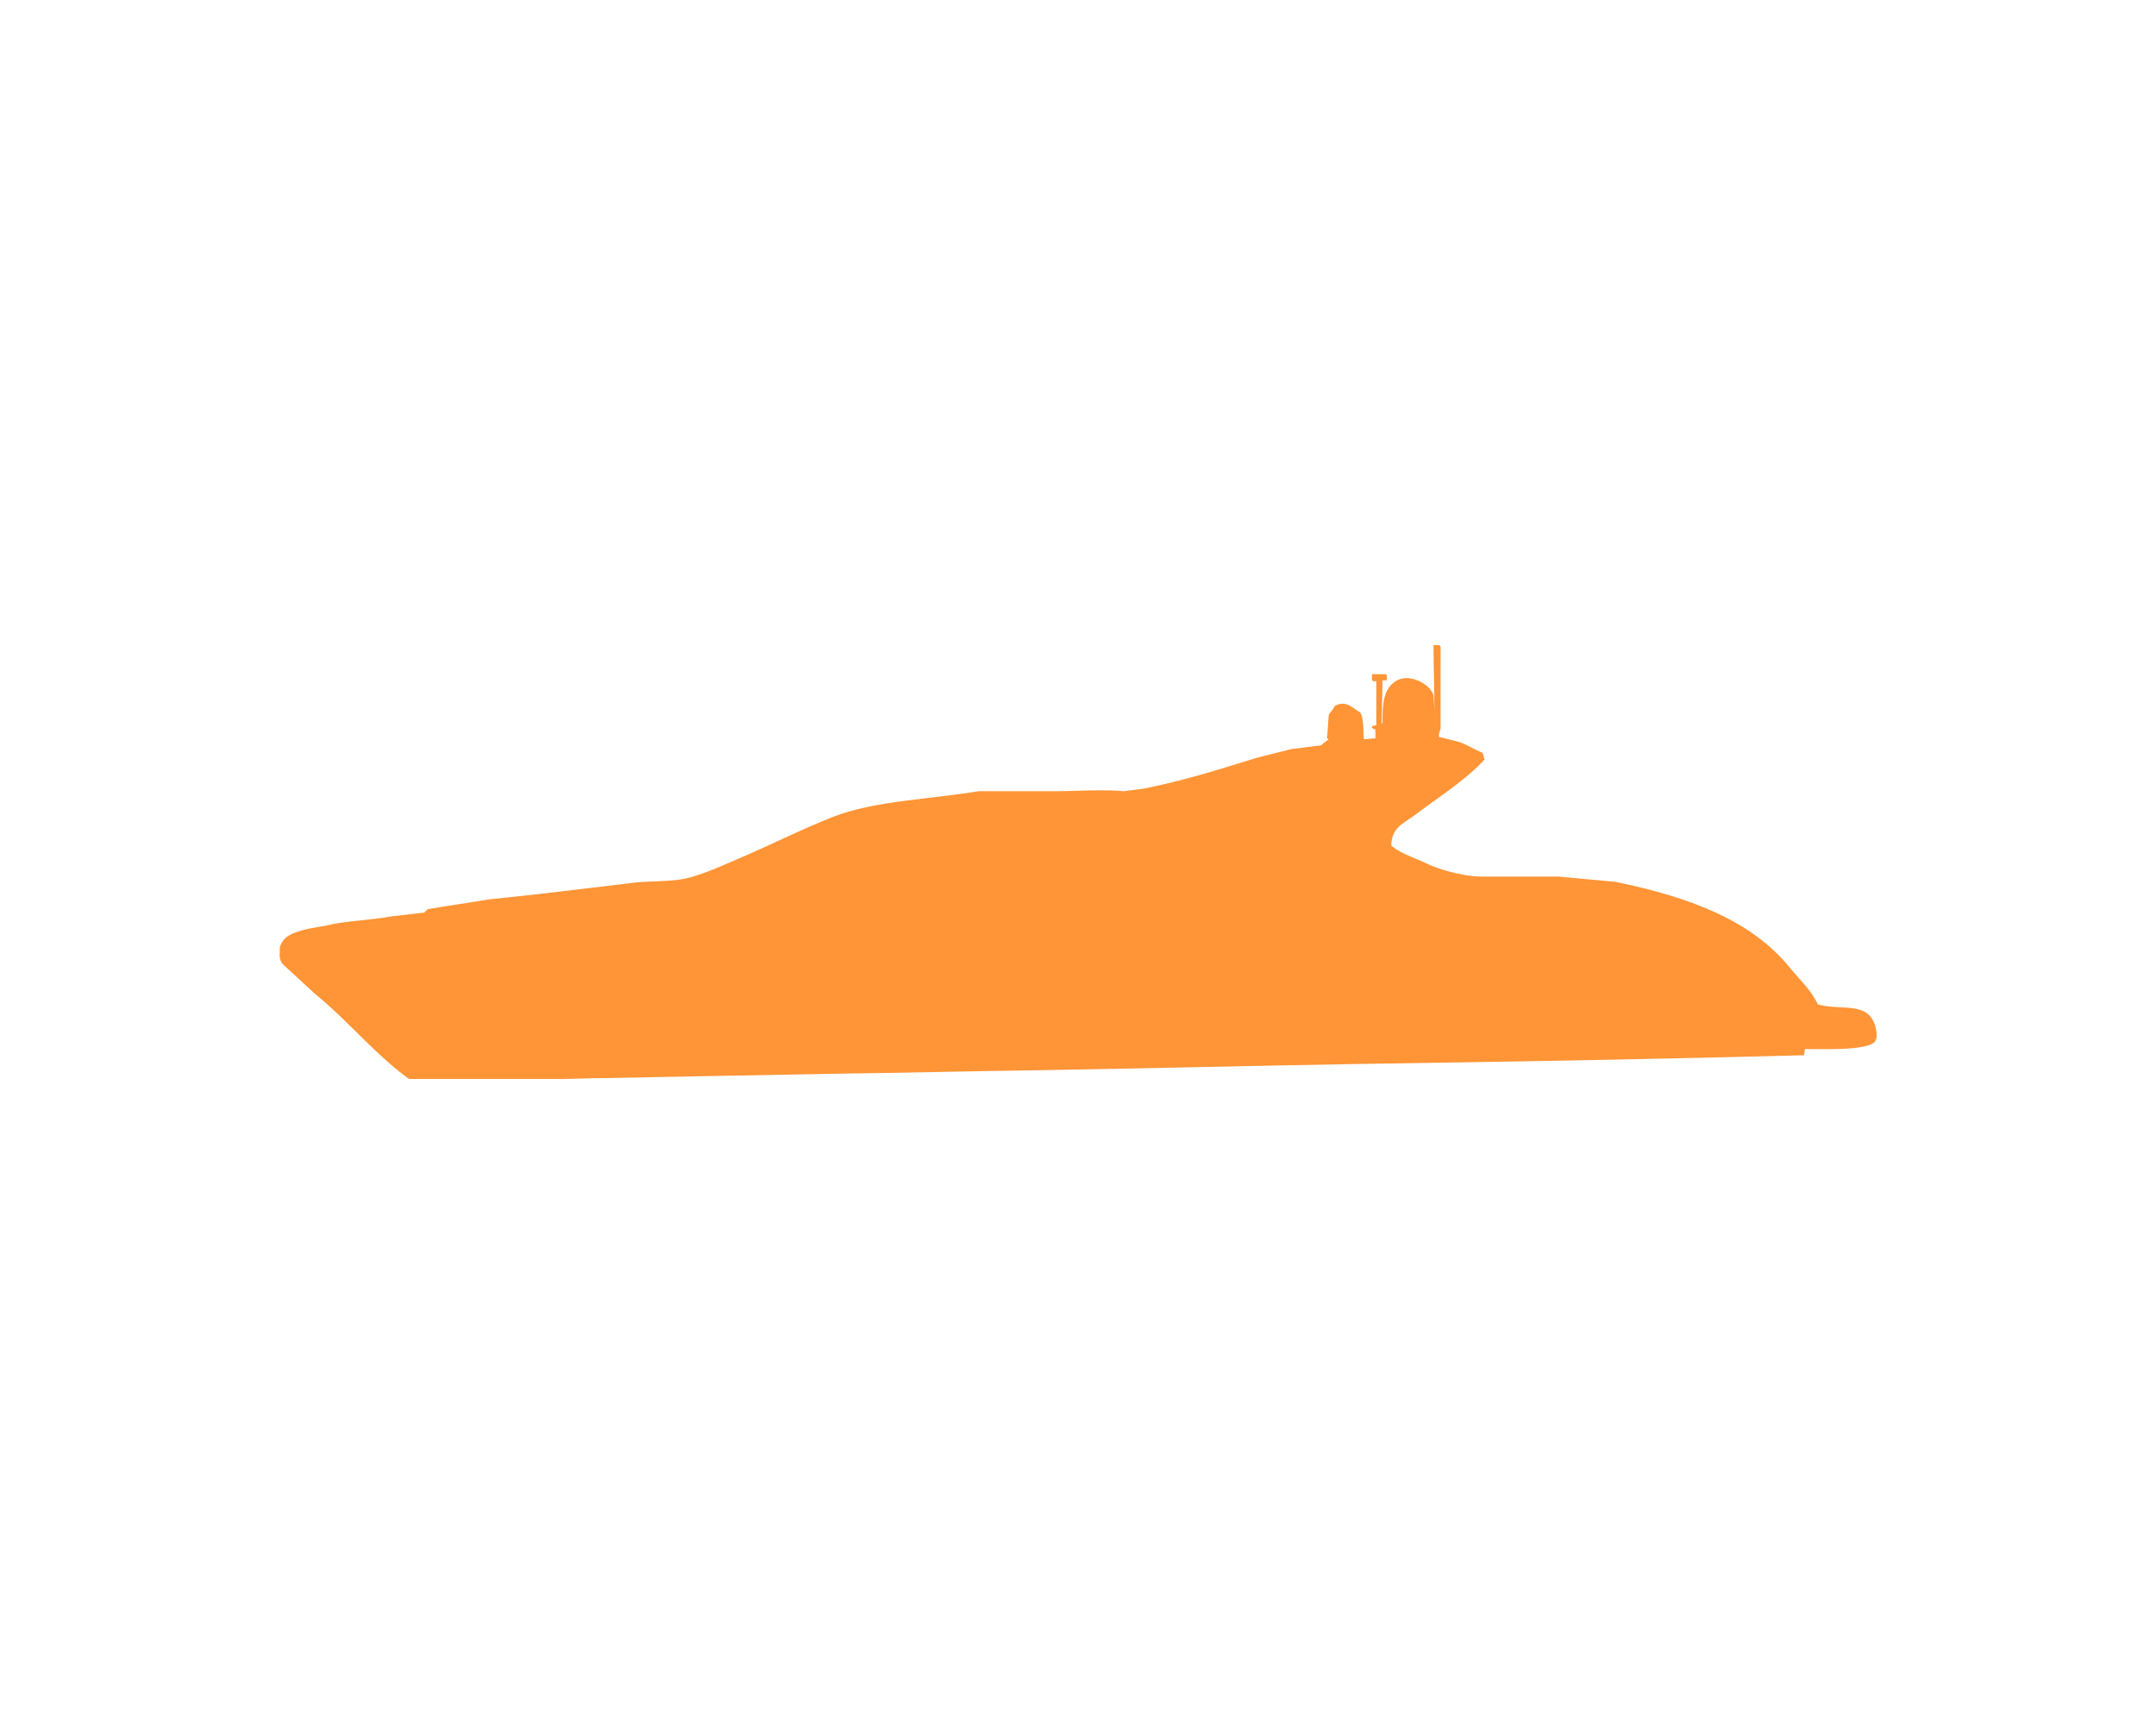 <?xml version="1.0" encoding="utf-8"?>
<!-- Generator: Adobe Illustrator 22.1.0, SVG Export Plug-In . SVG Version: 6.00 Build 0)  -->
<svg version="1.1" id="Layer_1" xmlns="http://www.w3.org/2000/svg" xmlns:xlink="http://www.w3.org/1999/xlink" x="0px" y="0px"
	 viewBox="0 0 245 196" style="enable-background:new 0 0 245 196;" xml:space="preserve">
<style type="text/css">
	.st0{fill:#FF9536;}
</style>
<g>
	<g>
		<path class="st0" d="M31.8,107.6c0.3-0.7,0.5-1.5,3.4-2.1c2.1-0.4,1.2-0.2,1.7-0.3c2.4-0.6,5-0.6,7.7-1.1c1.2-0.1,2.4-0.3,3.6-0.4
			c0.1-0.1,0.3-0.3,0.4-0.4c2.3-0.4,4.6-0.7,6.9-1.1c1.9-0.2,3.8-0.4,5.6-0.6c3.4-0.4,6.8-0.8,10.1-1.2c2.5-0.4,5-0.1,7.2-0.7
			c1.8-0.5,3.6-1.3,5.2-2c3.8-1.6,7.3-3.4,11.1-4.9c4.6-1.8,11.1-2,16.5-2.9c0.3,0,0.7,0,1,0l7.6,0c1.7,0,3.4-0.1,5-0.1
			c1,0,1.9,0,2.9,0.1l2.3-0.3c4.5-0.9,8.3-2.1,12.5-3.4c1.4-0.4,2.8-0.7,4.3-1.1c1.1-0.1,2.2-0.3,3.3-0.4c0.3-0.3,0.7-0.5,1-0.8
			h-0.3c0.1-0.9,0.1-1.8,0.2-2.7c0.2-0.3,0.5-0.6,0.7-1c1.3-0.7,2,0.3,2.8,0.7c0.4,0.7,0.4,2.2,0.4,3.1c0.5,0,0.9-0.1,1.4-0.1
			c0-0.4,0-0.7,0-1.1c-0.1,0-0.2-0.1-0.4-0.1c0-0.1,0-0.1,0-0.2c0.2,0,0.3-0.1,0.5-0.1c0-1.7,0-3.4,0-5.1h-0.5v-0.7h1.6l0,0.1v0.5
			c-0.2,0-0.3,0-0.5,0c0,1.7-0.1,3.3-0.1,5c0.1,0,0.1,0,0.2,0c0-2.3,0.1-3.9,1.5-4.8c1.5-1,3.8,0.3,4.2,1.5c0,0.6,0.1,1.1,0.1,1.7
			h0.1c0-2.4-0.1-4.8-0.1-7.3h0.7c0,3.1,0,6.3,0,9.4c-0.1,0.2-0.2,0.6-0.2,1c0.8,0.2,1.6,0.4,2.4,0.6c0.9,0.3,1.8,0.9,2.6,1.2
			c0.1,0.2,0.1,0.5,0.2,0.7c-2.2,2.4-5.3,4.4-7.9,6.3c-1.2,0.9-2.7,1.4-2.7,3.5c1.1,1,2.9,1.5,4.3,2.2c0.8,0.4,3.7,1.4,6.1,1.4
			c2.9,0,5.8,0,8.7,0c2.2,0.2,4.3,0.4,6.5,0.6c8.2,1.7,15.4,4.3,19.8,9.8c1,1.3,2.4,2.5,3.1,4.1c2.7,0.8,5.7-0.4,6.5,2.4
			c0.2,0.5,0.3,1.1,0,1.7c-0.8,1.1-6,0.9-8,0.9c0,0.2,0,0.5-0.1,0.7c-4.1,0.1-8.2,0.2-12.3,0.3c-12.9,0.2-25.9,0.4-38.8,0.7
			c-11.9,0.2-23.8,0.5-35.7,0.7c-7.7,0.1-15.5,0.3-23.2,0.4c-5.4,0.1-10.8,0.2-16.3,0.3l-10.2,0.2c-1.7,0-3.4,0.1-5.1,0.1
			c-1.8,0-3.5,0-5.3,0c-3.9,0-7.8,0-11.6,0c-3.8-2.8-6.9-6.6-10.6-9.6c-1.2-1.1-2.5-2.3-3.7-3.4C31.7,108.9,31.8,108.7,31.8,107.6z"
			/>
		<path class="st0" d="M32.2,109.6c1.3,1.2,2.5,2.3,3.7,3.4c3.7,3,6.7,6.8,10.6,9.6c3.9,0,7.8,0,11.6,0c1.8,0,3.5,0,5.3,0
			c1.7,0,3.4-0.1,5.1-0.1l10.2-0.2c5.4-0.1,10.8-0.2,16.3-0.3c7.7-0.1,15.5-0.3,23.2-0.4c11.9-0.2,23.8-0.5,35.7-0.7
			c12.9-0.2,25.9-0.4,38.8-0.7c4.1-0.1,8.2-0.2,12.3-0.3c0-0.2,0.1-0.5,0.1-0.7c2,0,7.3,0.2,8-0.9c0.3-0.6,0.1-1.2,0-1.7
			c-0.8-2.8-3.8-1.6-6.5-2.4c-0.7-1.6-2.1-2.9-3.1-4.1c-4.4-5.5-11.5-8.1-19.8-9.8c-2.2-0.2-4.3-0.4-6.5-0.6c-2.9,0-5.8,0-8.7,0
			c-2.4,0-5.3-1-6.1-1.4c-1.4-0.6-3.2-1.1-4.3-2.2c0-2.1,1.5-2.6,2.7-3.5c2.6-2,5.7-3.9,7.9-6.3c-0.1-0.2-0.1-0.5-0.2-0.7
			c-0.8-0.3-1.7-0.9-2.6-1.2c-0.8-0.2-1.6-0.4-2.4-0.6c0-0.4,0.1-0.7,0.2-1c0-3.1,0-6.3,0-9.4h-0.7c0,2.4,0.1,4.8,0.1,7.3H163
			c0-0.6-0.1-1.1-0.1-1.7c-0.4-1.3-2.7-2.5-4.2-1.5c-1.4,0.9-1.5,2.5-1.5,4.8c-0.1,0-0.2,0-0.2,0c0-1.7,0.1-3.4,0.1-5
			c0.2,0,0.3,0,0.5,0v-0.5l0-0.1h-1.6v0.7h0.5c0,1.7,0,3.4,0,5.1c-0.2,0-0.3,0.1-0.5,0.1c0,0.1,0,0.1,0,0.2c0.1,0,0.2,0.1,0.4,0.1
			c0,0.4,0,0.7,0,1.1c-0.5,0-1,0.1-1.4,0.1c-0.1-0.9,0-2.4-0.4-3.1c-0.8-0.4-1.5-1.4-2.8-0.7c-0.2,0.3-0.5,0.6-0.7,1
			c-0.1,0.9-0.1,1.8-0.2,2.7h0.3c-0.3,0.3-0.7,0.5-1,0.8c-1.1,0.2-2.2,0.3-3.3,0.4c-1.4,0.4-2.8,0.7-4.3,1.1
			c-4.2,1.2-8,2.5-12.5,3.4l-2.3,0.3c-1,0-2-0.1-2.9-0.1c-1.7,0-3.4,0.1-5,0.1l-7.6,0c-0.3,0-0.7,0-1,0c-5.3,0.9-11.9,1.1-16.5,2.9
			c-3.8,1.5-7.3,3.3-11.1,4.9c-1.6,0.7-3.4,1.6-5.2,2c-2.3,0.6-4.7,0.3-7.2,0.7c-3.4,0.4-6.8,0.8-10.1,1.2c-1.9,0.2-3.8,0.4-5.6,0.6
			c-2.3,0.4-4.6,0.7-6.9,1.1c-0.1,0.1-0.3,0.3-0.4,0.4c-1.2,0.1-2.4,0.3-3.6,0.4c-2.7,0.5-5.3,0.5-7.7,1.1c-0.6,0.1,0.3-0.1-1.7,0.3
			c-3,0.7-3.1,1.5-3.4,2.1C31.8,108.7,31.7,108.9,32.2,109.6z"/>
	</g>
</g>
</svg>
